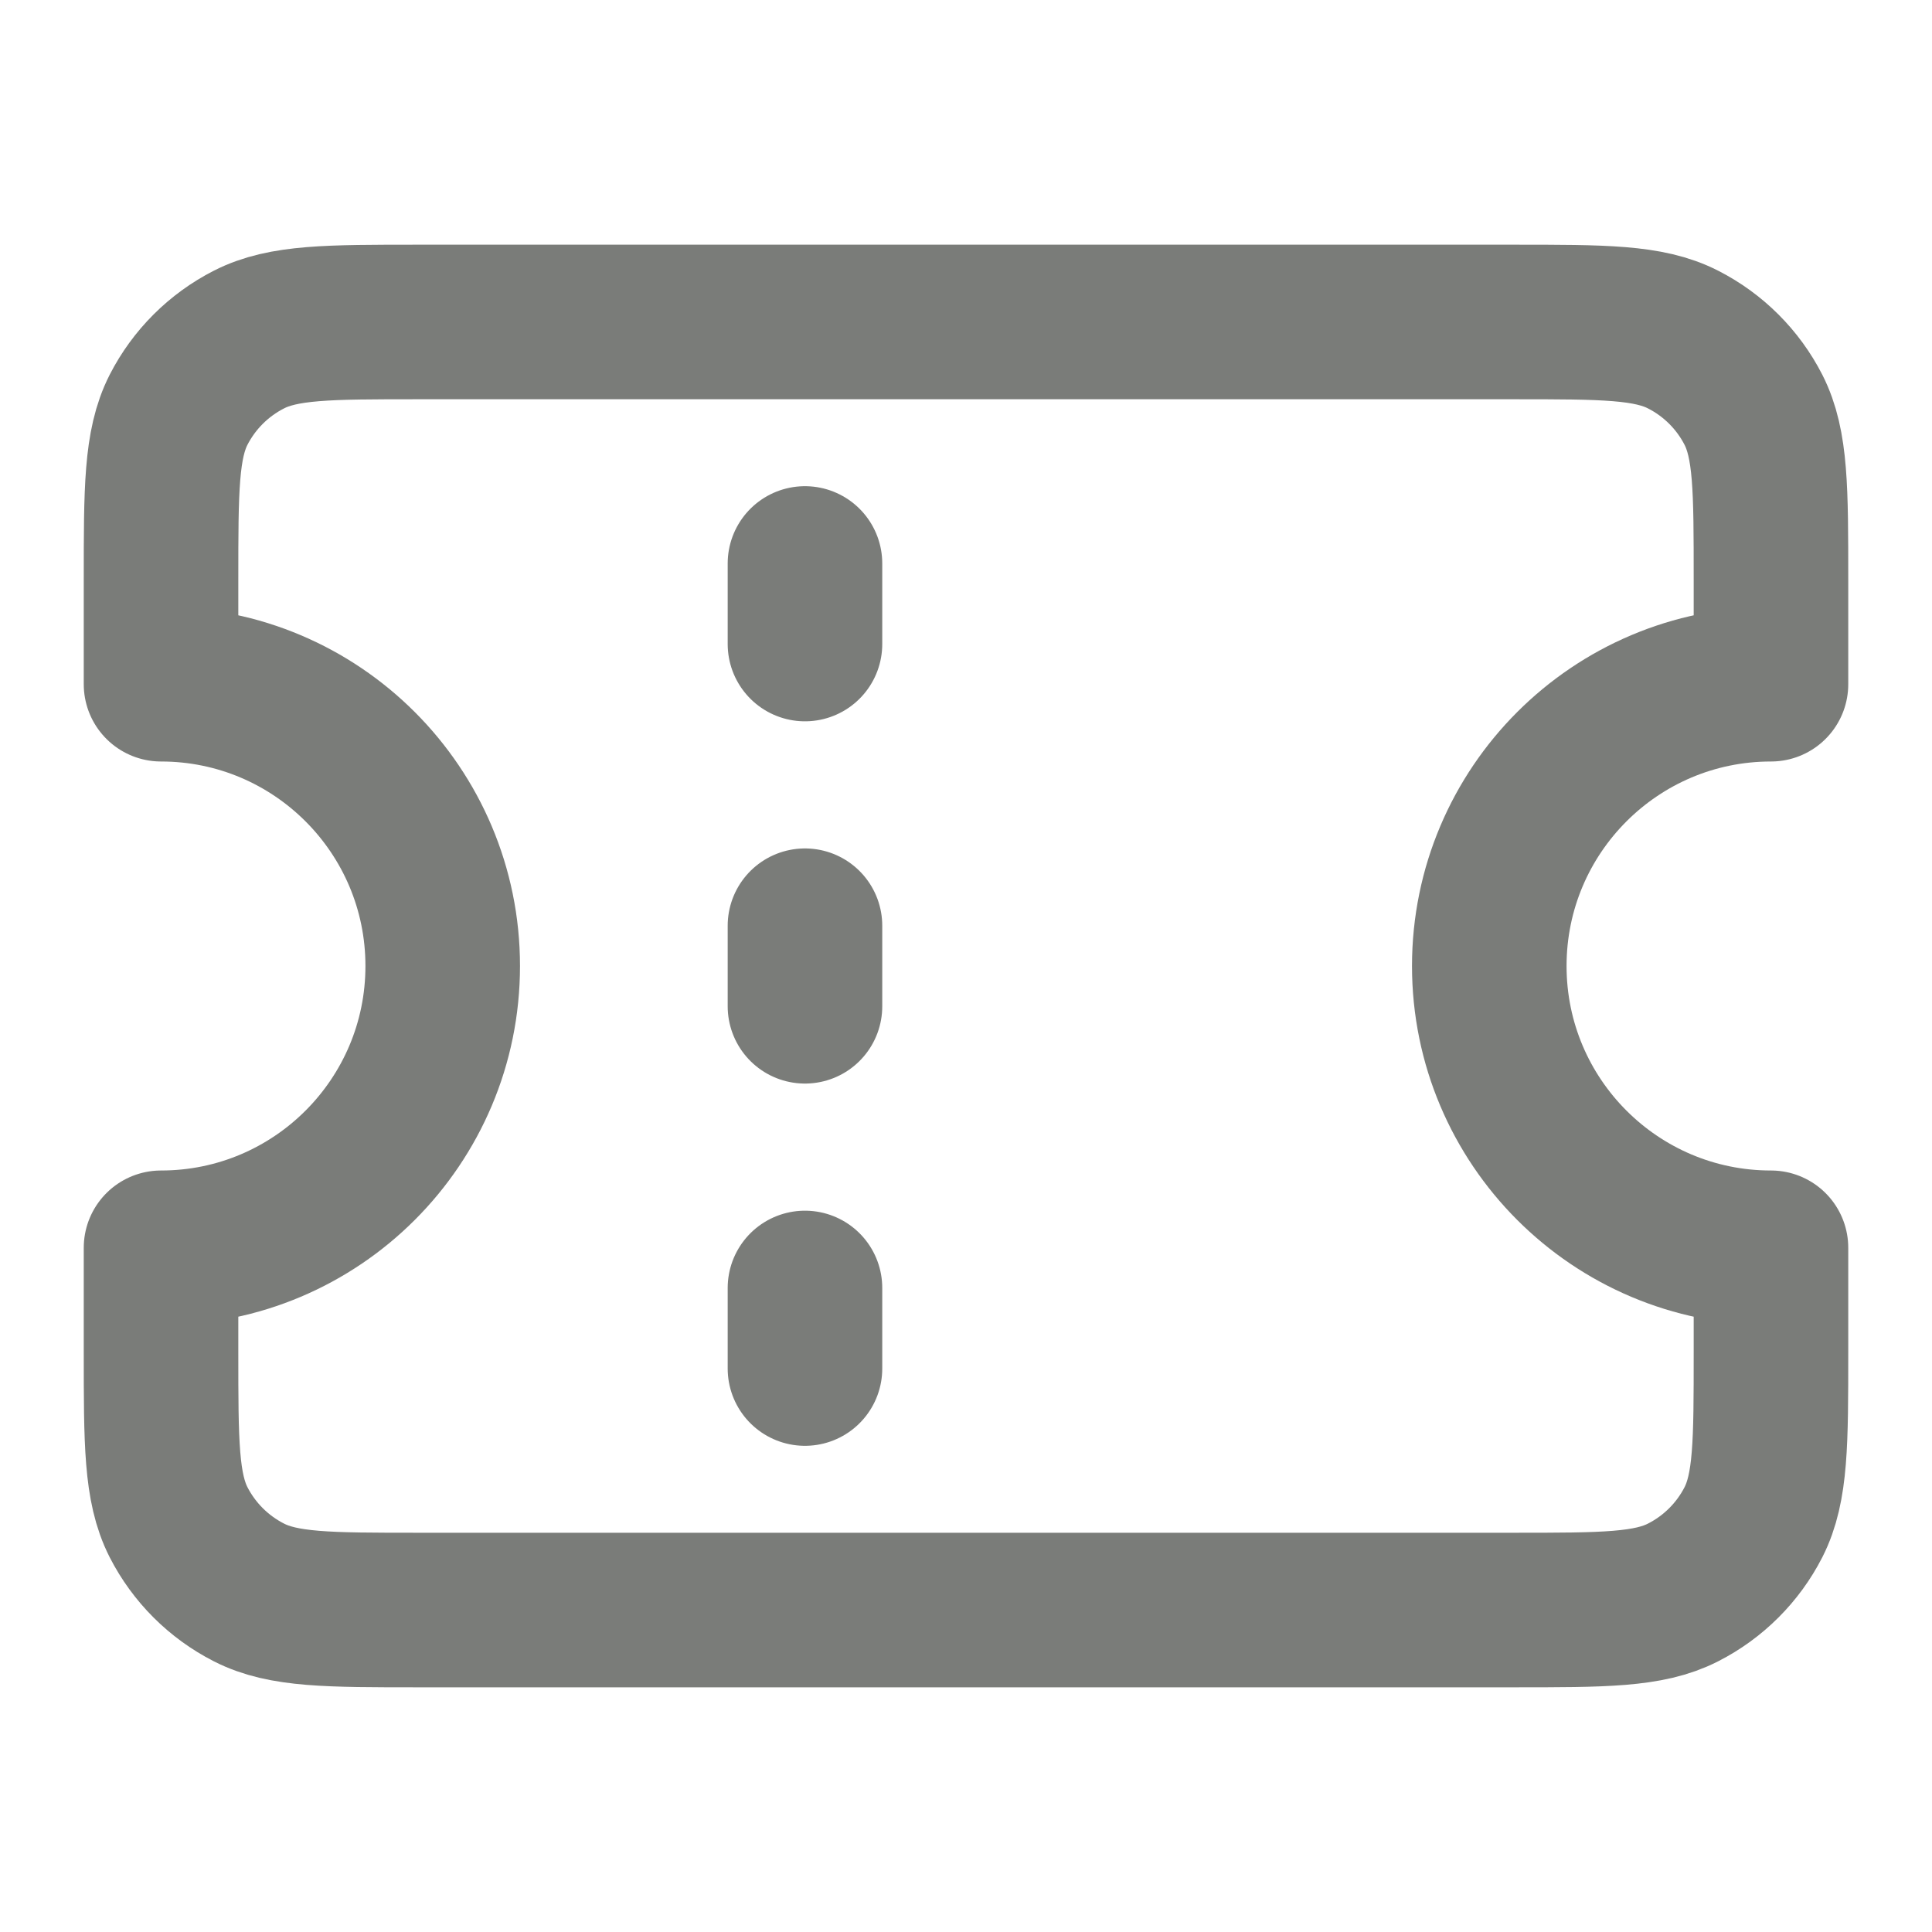 <svg width="20" height="20" viewBox="0 0 20 20" fill="none" xmlns="http://www.w3.org/2000/svg">
<path d="M8.333 6.667V5.833M8.333 10.417V9.583M8.333 14.167V13.333M4.333 3.333H15.667C16.6 3.333 17.067 3.333 17.423 3.515C17.737 3.675 17.992 3.93 18.152 4.243C18.333 4.6 18.333 5.066 18.333 6V7.083C16.723 7.083 15.417 8.389 15.417 10C15.417 11.611 16.723 12.917 18.333 12.917V14C18.333 14.933 18.333 15.4 18.152 15.757C17.992 16.07 17.737 16.325 17.423 16.485C17.067 16.667 16.6 16.667 15.667 16.667H4.333C3.4 16.667 2.933 16.667 2.577 16.485C2.263 16.325 2.008 16.07 1.848 15.757C1.667 15.4 1.667 14.933 1.667 14V12.917C3.277 12.917 4.583 11.611 4.583 10C4.583 8.389 3.277 7.083 1.667 7.083V6C1.667 5.066 1.667 4.6 1.848 4.243C2.008 3.93 2.263 3.675 2.577 3.515C2.933 3.333 3.4 3.333 4.333 3.333Z" stroke="#7A7C79" stroke-width="1.6" stroke-linecap="round" stroke-linejoin="round"/>
</svg>
